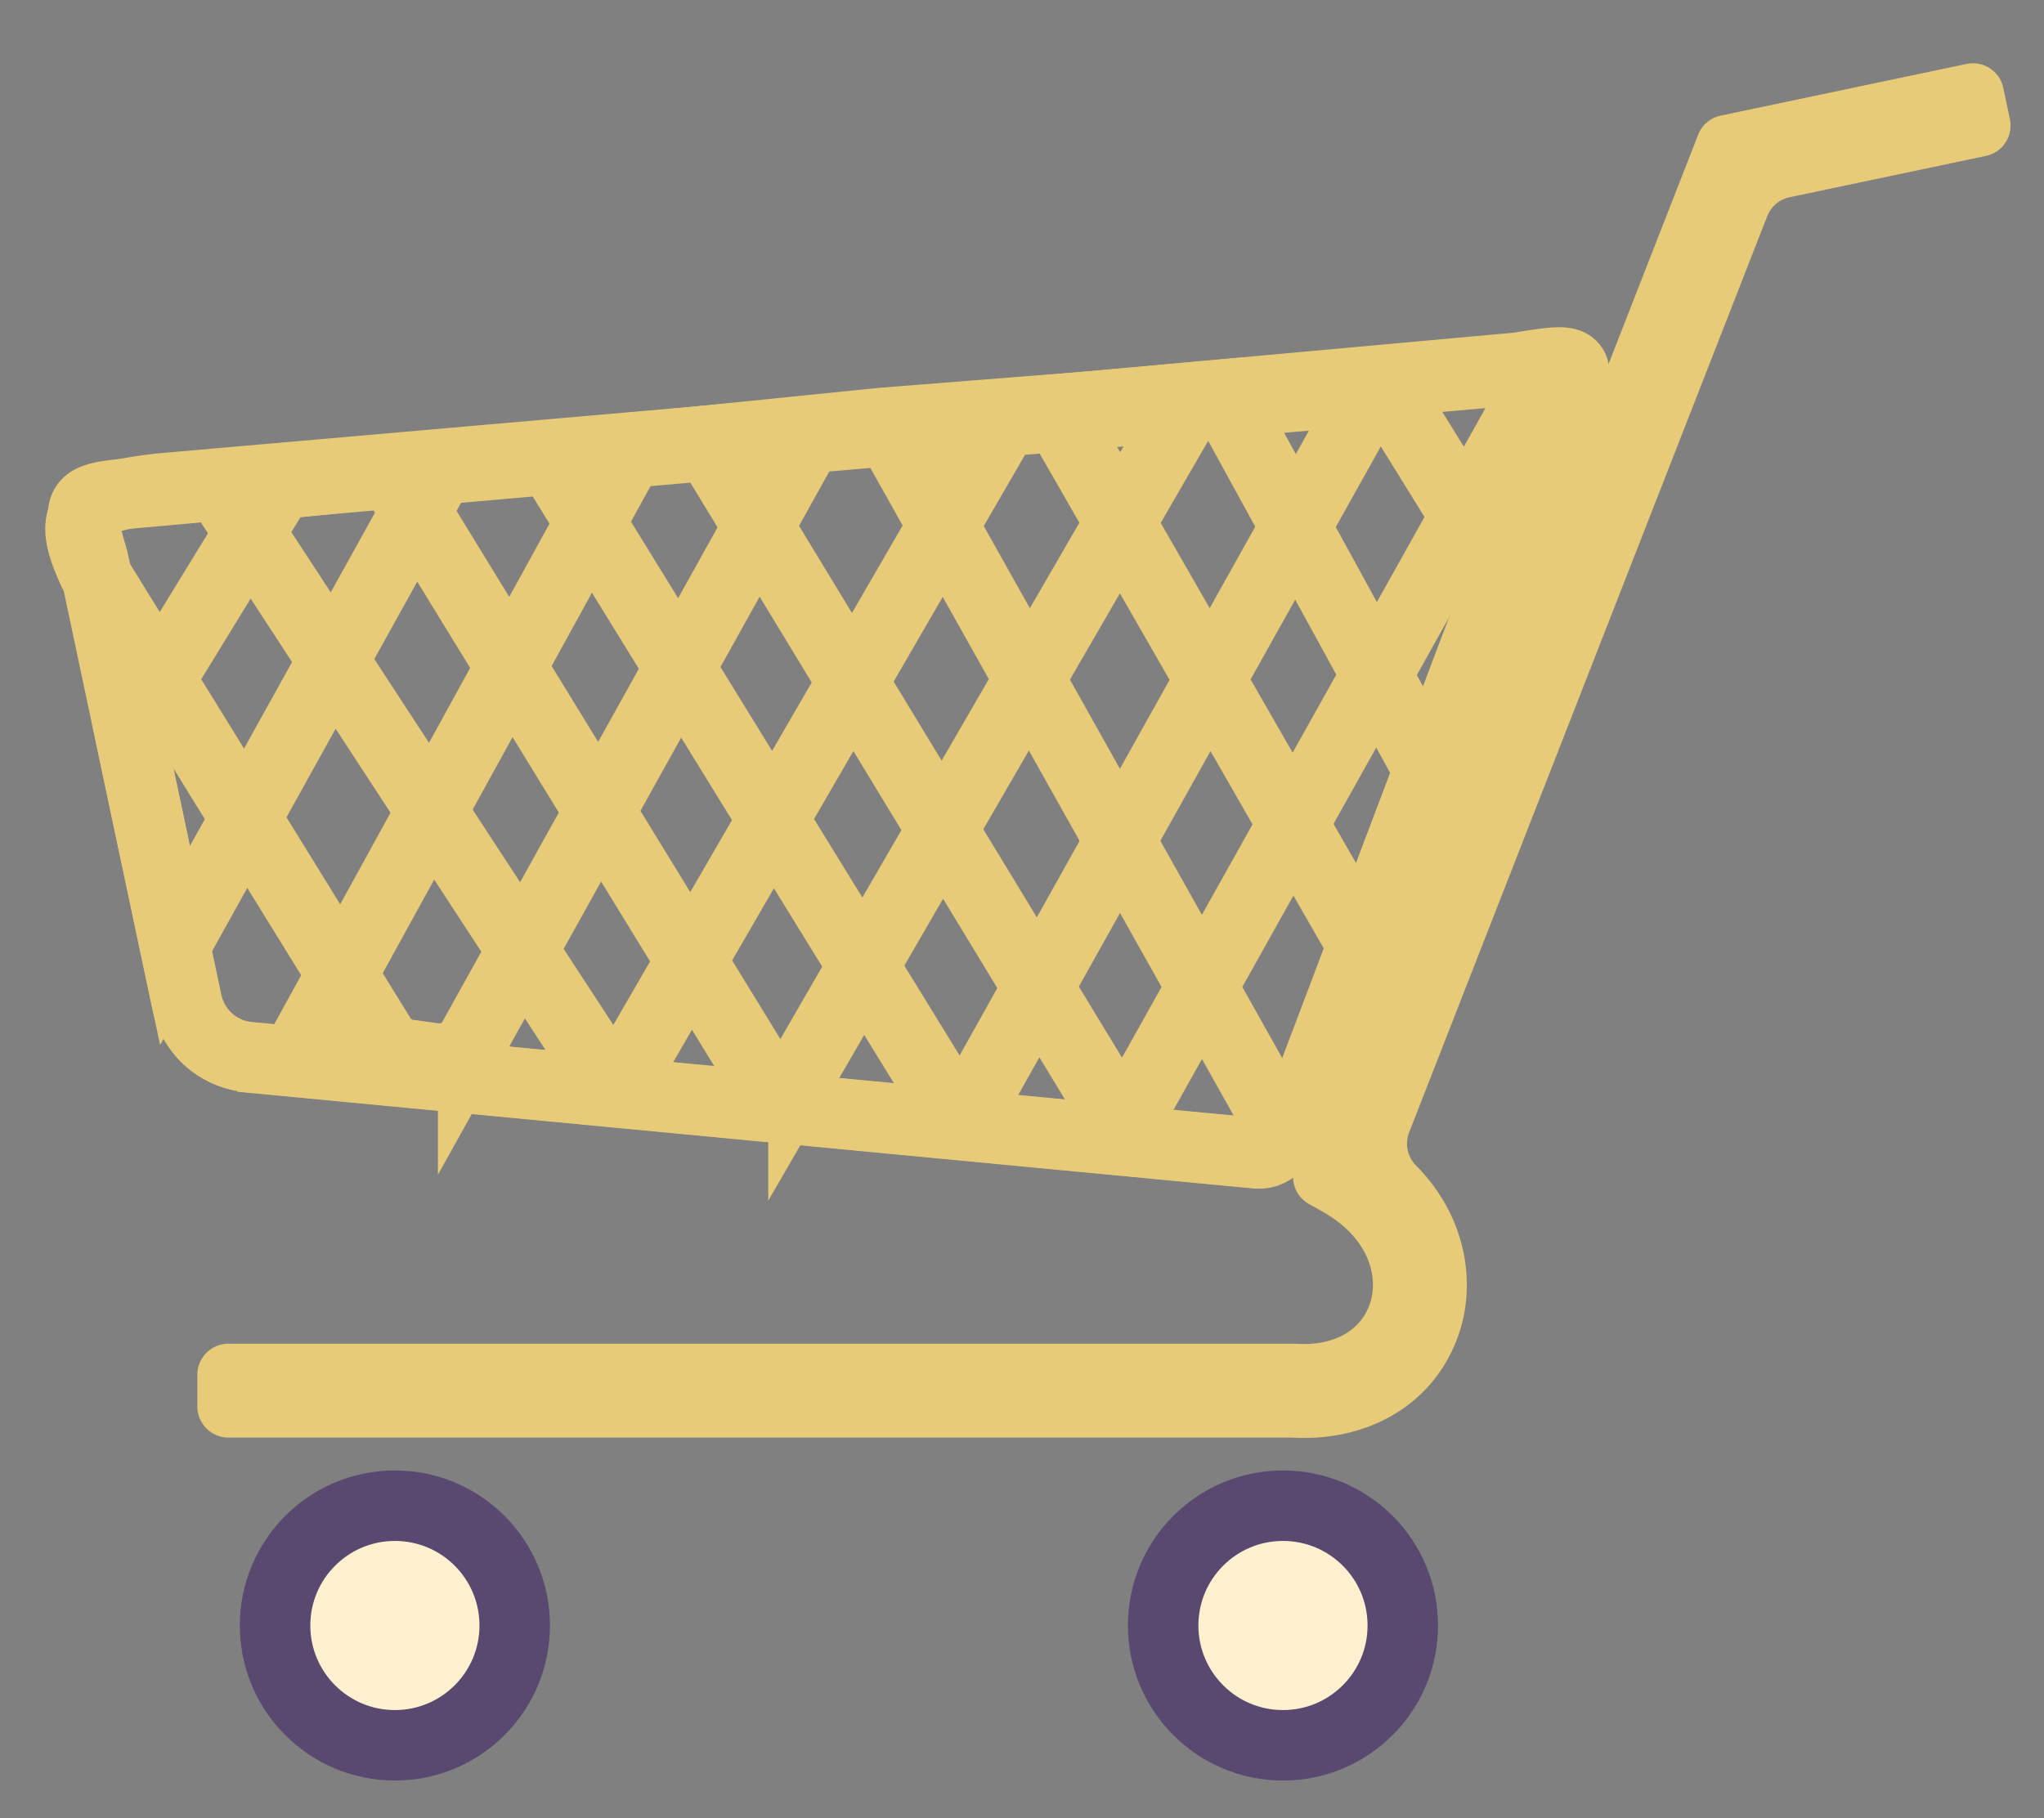 <svg id="Layer_1" data-name="Layer 1" xmlns="http://www.w3.org/2000/svg" width="435" height="387" viewBox="0 0 435 387"><rect x="0" y="0" width="435" height="387" fill="#808080" stroke="none"/><defs><style>.cls-1{fill:#fff1cf;}.cls-2,.cls-3{fill:none;stroke-miterlimit:10;stroke-width:15px;}.cls-2{stroke:#594970;}.cls-3{stroke:#e7cb79;}.cls-4{fill:#e7cb79;}</style></defs><title>cart_new</title><circle class="cls-1" cx="273.04" cy="346" r="19"/><circle class="cls-1" cx="84.04" cy="346" r="19"/><circle class="cls-2" cx="273.04" cy="346" r="25.5"/><circle class="cls-2" cx="84.04" cy="346" r="25.5"/><path class="cls-3" d="M323,78.27,30.55,104.78C16,106,16,106,19.85,119.27l19.93,94.07A14.83,14.83,0,0,0,52.89,225l210.76,20.08a12.36,12.36,0,0,0,12.73-7.93L332,90.2C337,76,337,76,323,78.27Z"/><path class="cls-3" d="M328,81,243.53,232a5.35,5.35,0,0,1-9.25.16L151,95,292,83,210.35,229.08a7,7,0,0,1-12.06.25L116.84,97,253,86l-82,141.65a5.63,5.63,0,0,1-9.68.12L83,100,214,89,134.92,225.54a4.93,4.93,0,0,1-8.39.22L47,104,172,93l-71.3,128.15a8.15,8.15,0,0,1-8.2,4.12L87,224.53a8.48,8.48,0,0,1-6.1-4l-61-98.81C14,109,17,106,34,104L320,79C323.73,78.7,329.85,77.77,328,81Z"/><path class="cls-3" d="M320,123,294,81l-30,3-76,6L59.5,103l-32,52.24,9.75,46L94,99,260.29,84l43.82,80L290,201.24,225,88l-91,8L62.53,226l205.09,19.53c3.6.22,6.23-3.36,4.42-6.48L189,91"/><path class="cls-4" d="M277.46,306.08c16.19,0,29.12-8.94,33.4-23.38,3.12-10.51.93-24.05-9.47-34.58a6.62,6.62,0,0,1-1.5-7.08l76.2-195a6.59,6.59,0,0,1,4.79-4.06l41.76-8.79a6.61,6.61,0,0,0,5.1-7.83l-1.4-6.64a6.61,6.61,0,0,0-7.82-5.11l-52.33,11a6.61,6.61,0,0,0-4.79,4.06L275.65,248.12a6.61,6.61,0,0,0,2.94,8.18l2.6,1.44c10.27,5.71,12.07,14,10.5,19.28-1.84,6.2-7.8,9.57-16,9l-.69,0H48.65A6.61,6.61,0,0,0,42,292.6v6.8a6.61,6.61,0,0,0,6.61,6.6H274.72C275.64,306.06,276.56,306.08,277.46,306.08Z"/></svg>